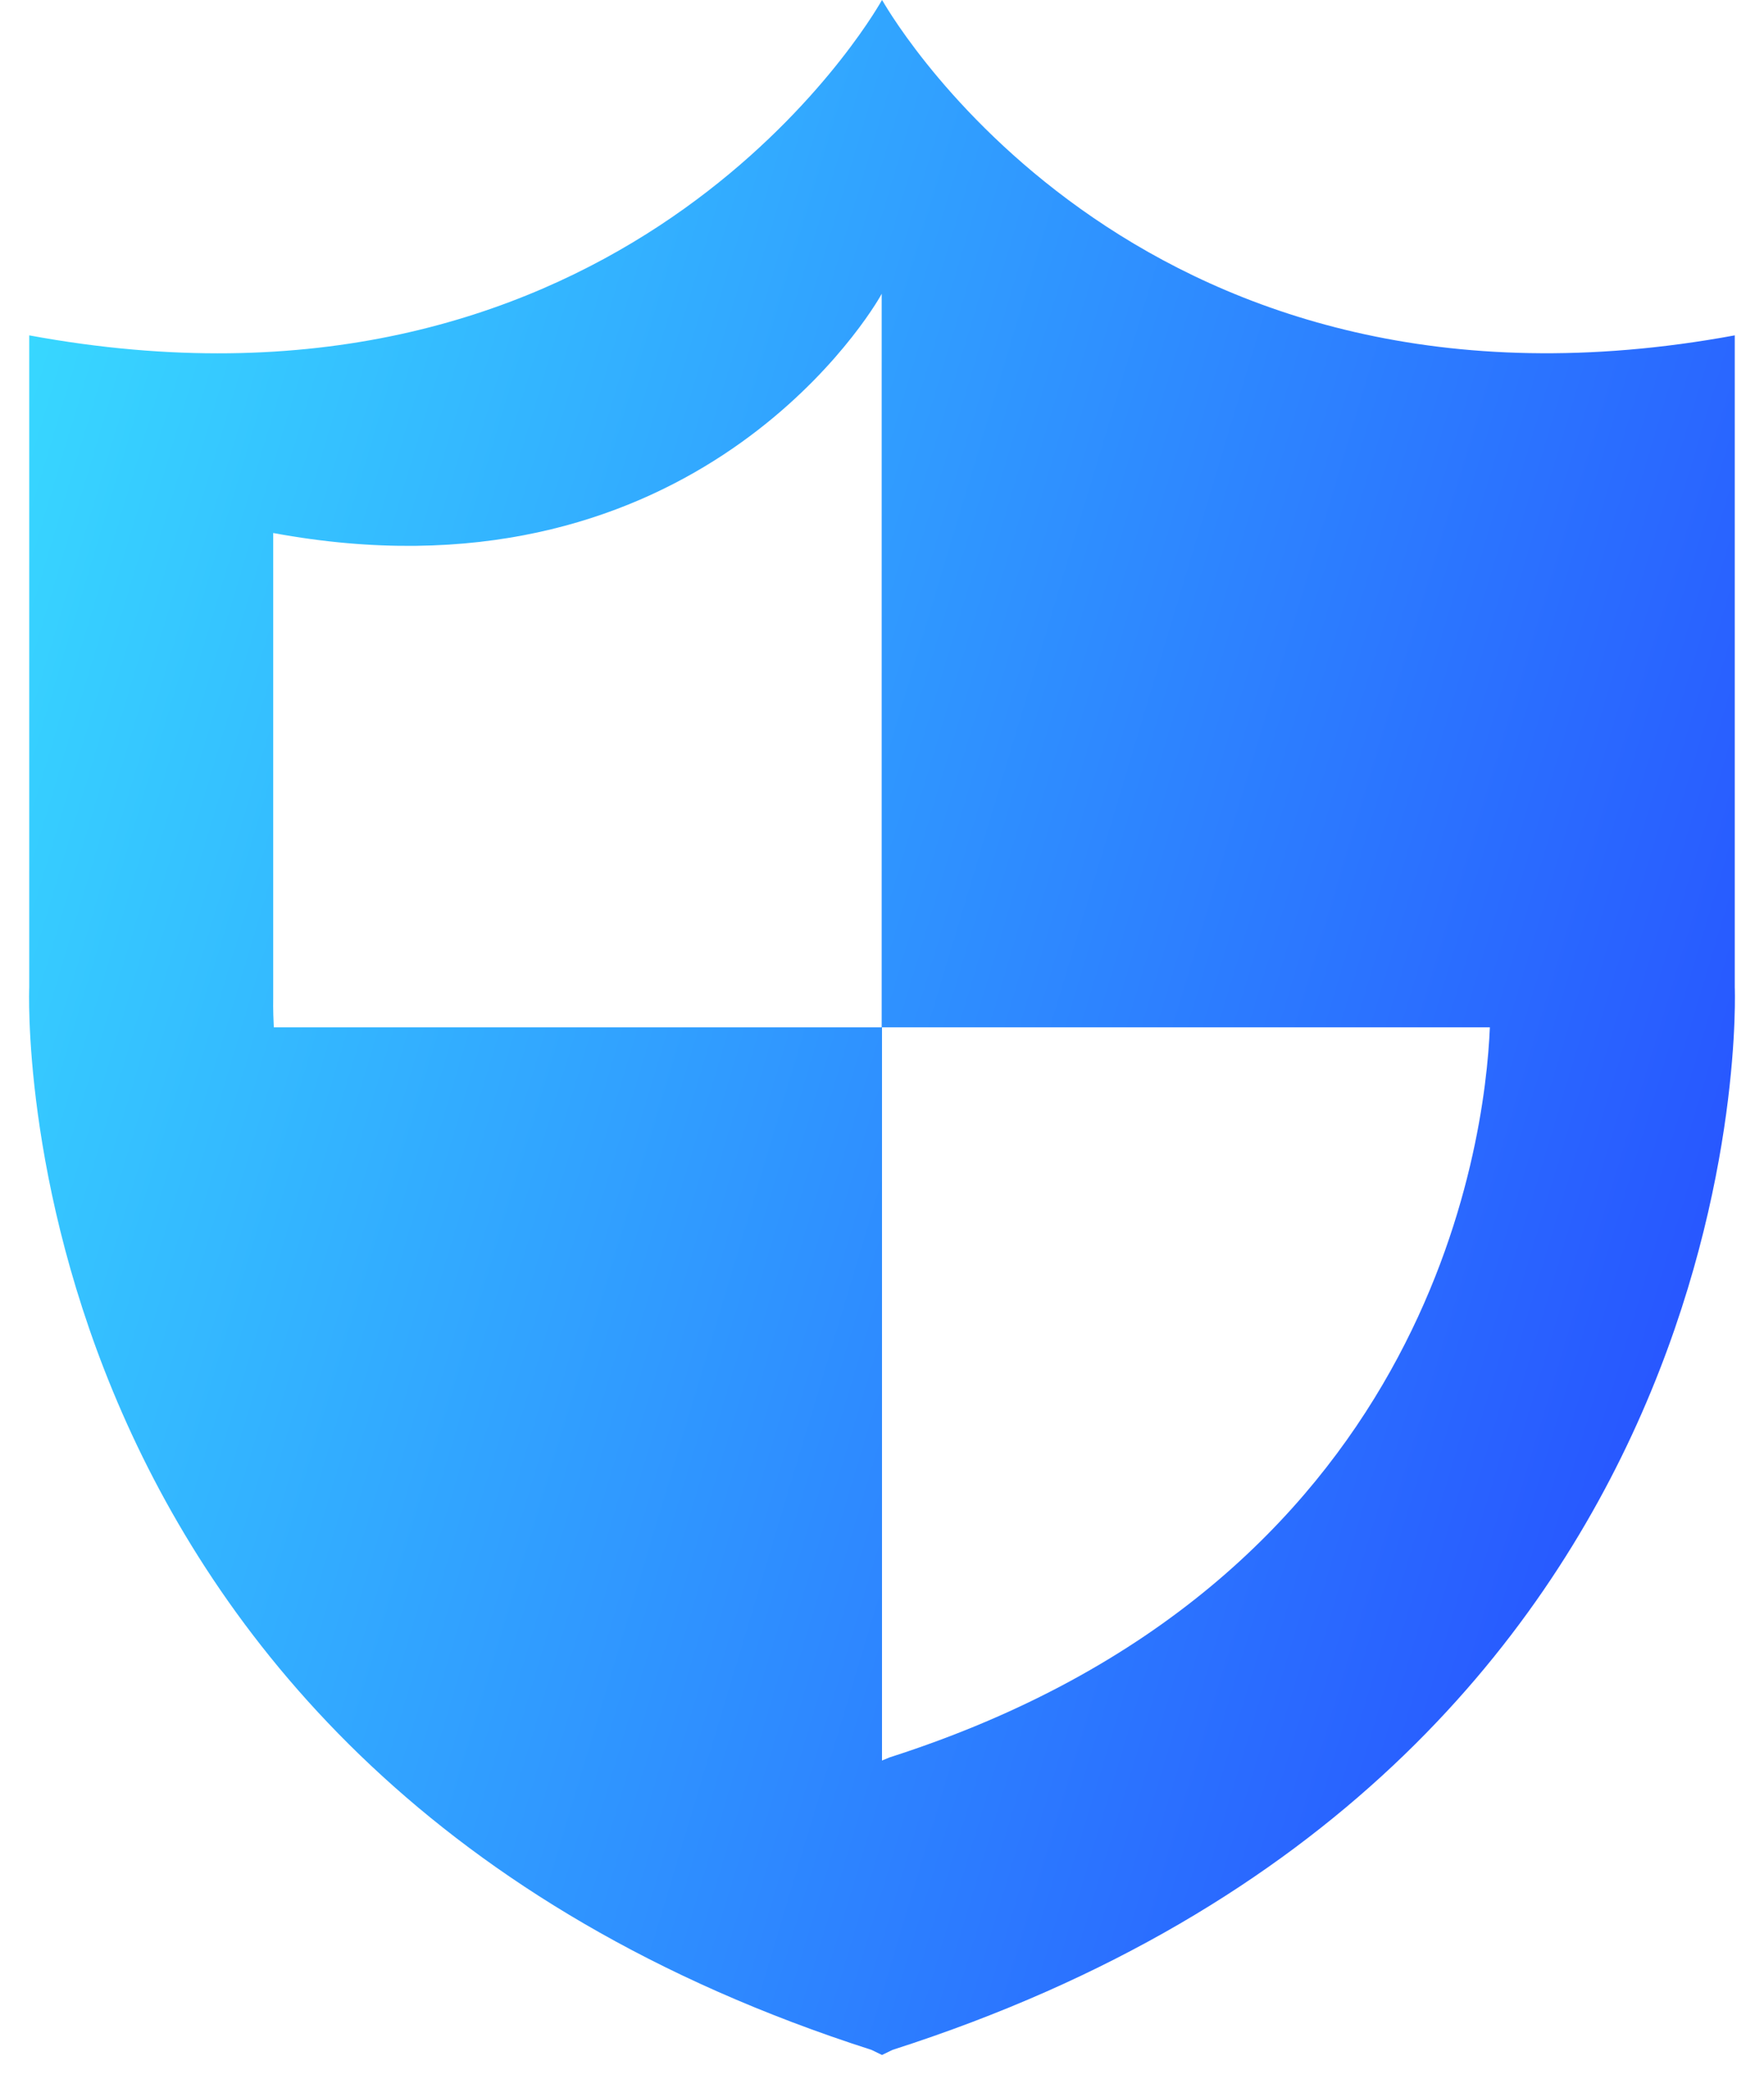 <svg width="49" height="58" viewBox="0 0 49 58" fill="none" xmlns="http://www.w3.org/2000/svg">
<path d="M48.188 27.425V9.315C31.841 12.329 24.897 0.679 24.518 0.026L24.5 0L24.438 0.106C23.707 1.34 16.701 12.249 0.812 9.315V27.425C0.812 27.425 -0.087 49.148 24.209 56.938L24.5 57.079L24.791 56.938C49.087 49.148 48.188 27.425 48.188 27.425ZM24.712 48.813L24.5 48.901V28.535H7.606C7.58 28.033 7.589 27.742 7.589 27.742V14.805C18.93 16.902 23.936 9.121 24.447 8.24L24.491 8.16V28.535H41.385C41.253 31.769 39.702 44.01 24.712 48.813Z" fill="url(#paint0_linear_98_928)"/>
<defs>
<linearGradient id="paint0_linear_98_928" x1="-2.384" y1="12.511" x2="60.701" y2="31.451" gradientUnits="userSpaceOnUse">
<stop offset="0.008" stop-color="#38DBFF"/>
<stop offset="1" stop-color="#243AFF"/>
</linearGradient>
</defs>
</svg>

